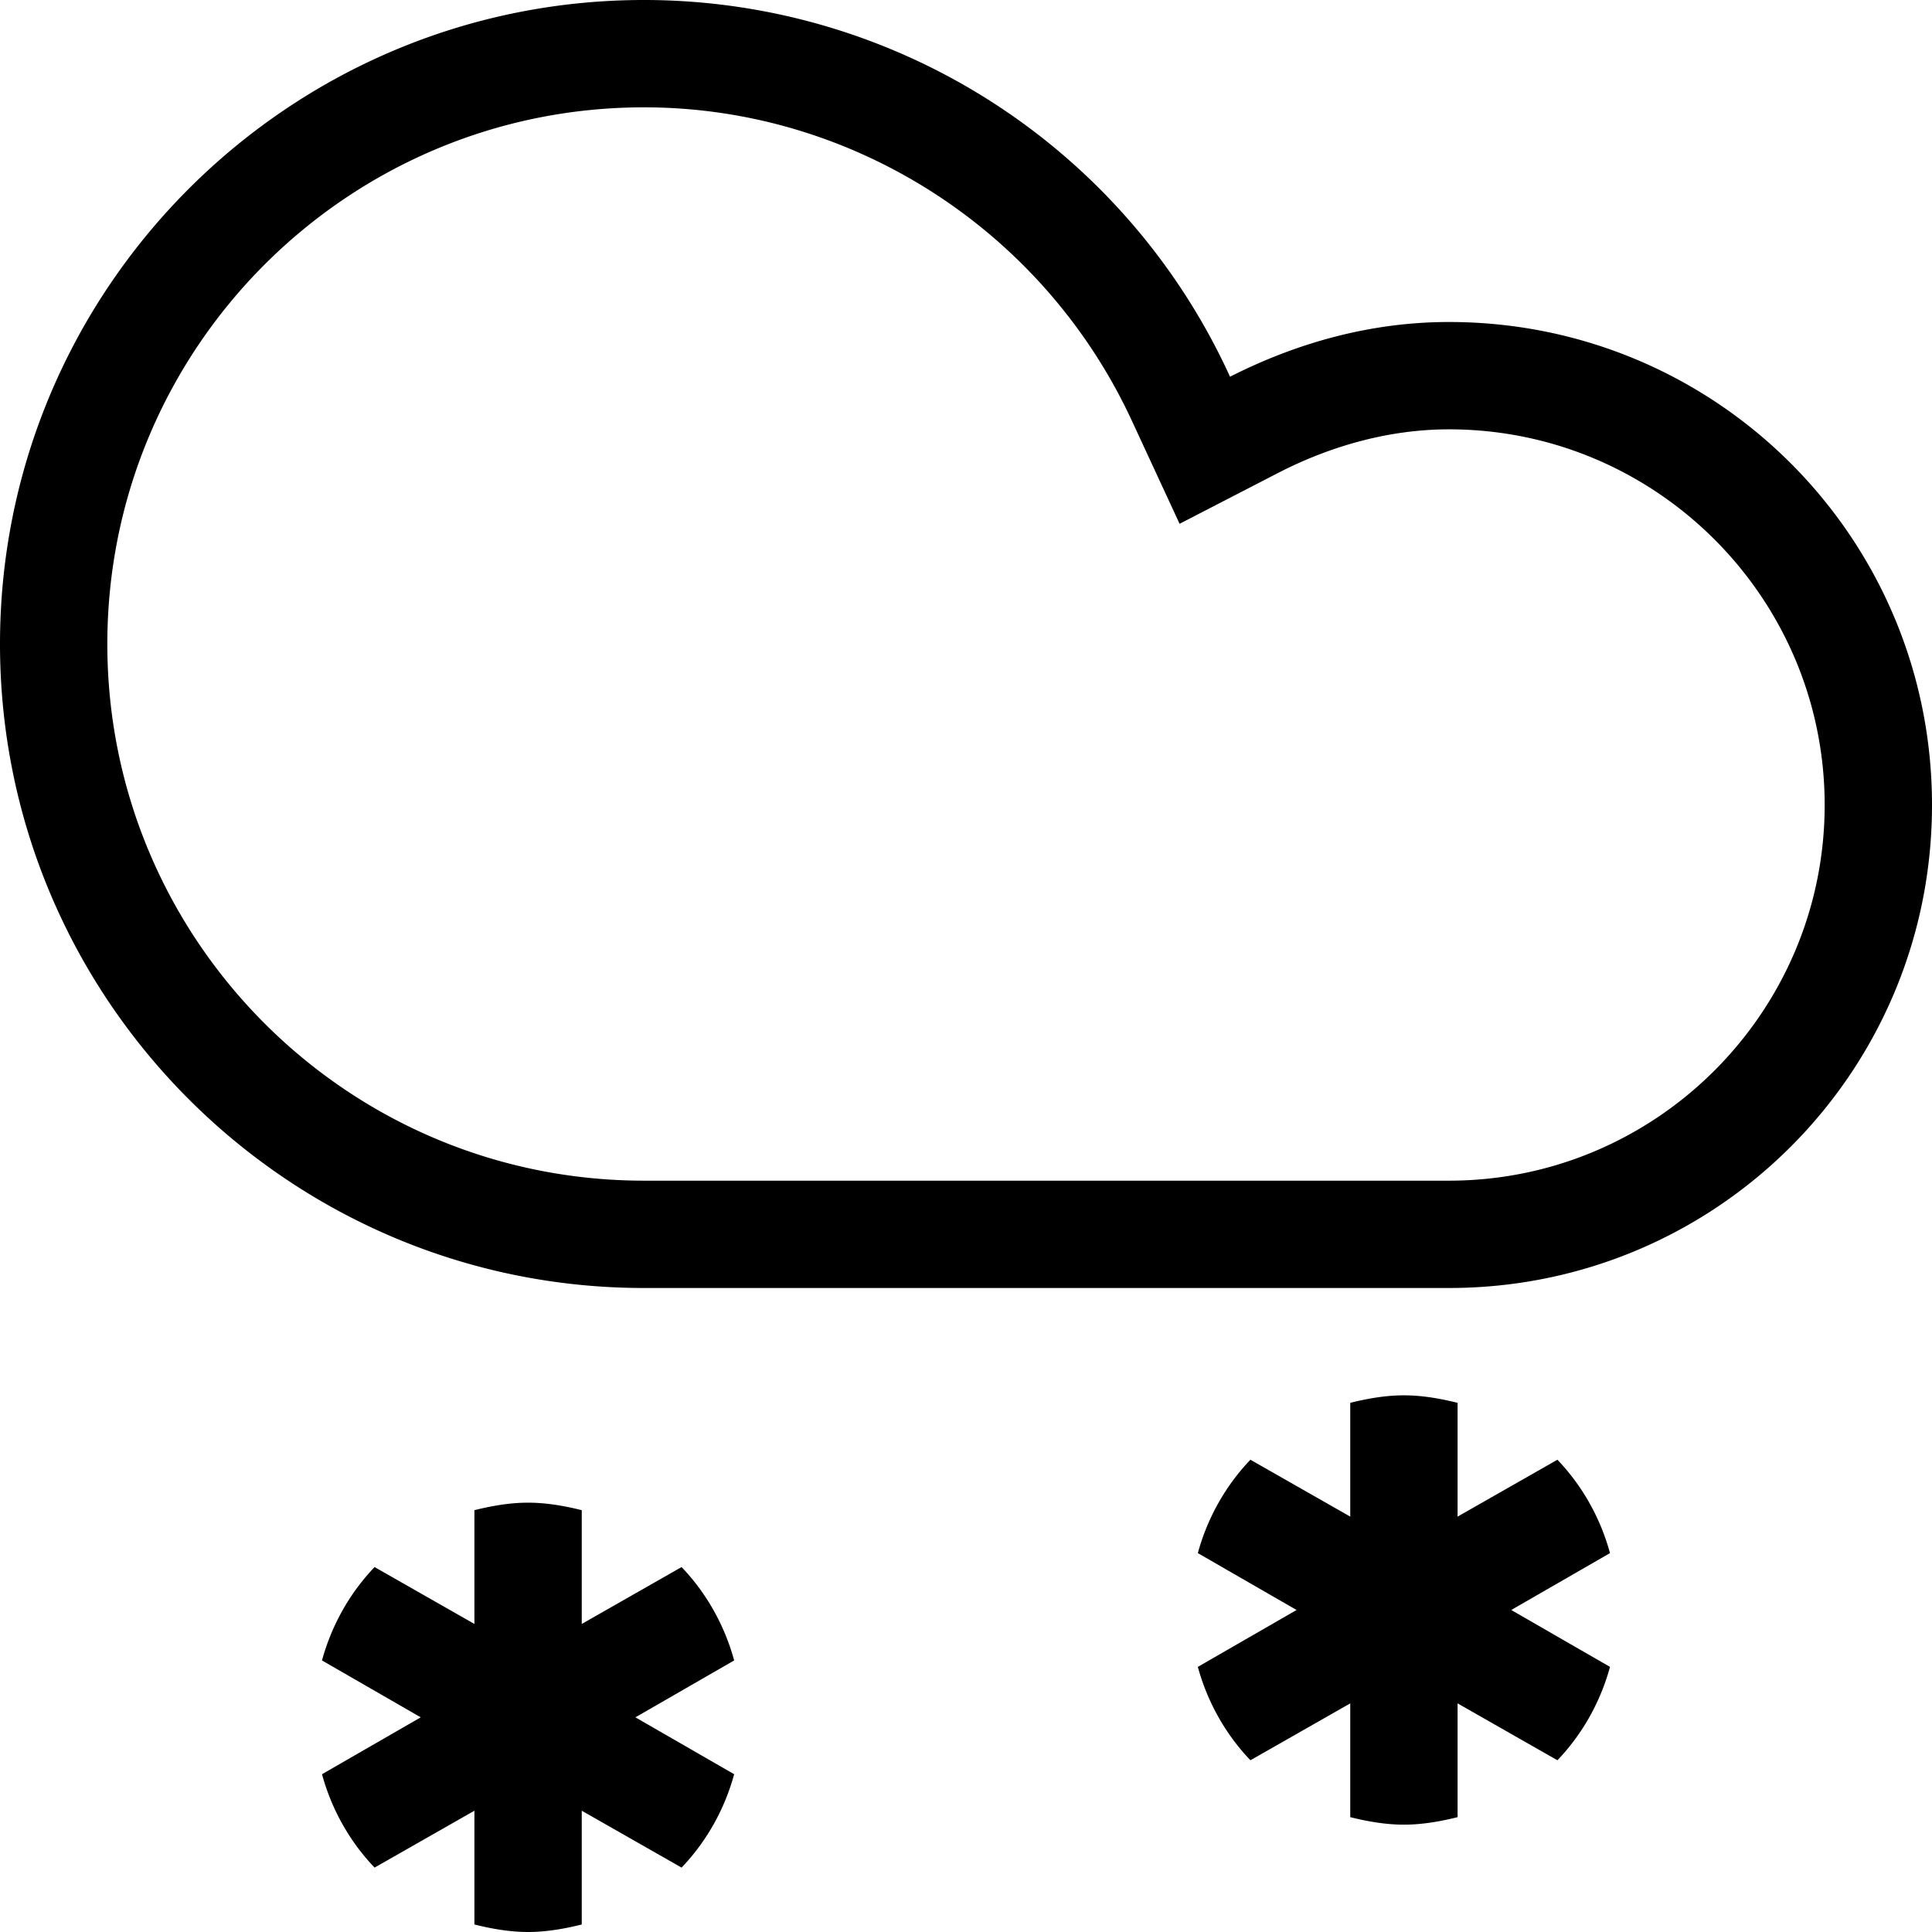 <svg xmlns="http://www.w3.org/2000/svg" baseProfile="tiny" viewBox="0 0 18 18"><path d="M6 1c1.95 0 3.73 1.15 4.55 2.93l.44.95.93-.48c.51-.26 1.05-.4 1.58-.4C15.43 4 17 5.57 17 7.5S15.43 11 13.5 11H6c-2.76 0-5-2.24-5-5s2.24-5 5-5m0-1C2.69 0 0 2.69 0 6s2.69 6 6 6h7.5c2.49 0 4.5-2.01 4.5-4.5S15.99 3 13.5 3c-.74 0-1.43.2-2.04.51A6.001 6.001 0 0 0 6 0zm8.08 15l.92-.53c-.09-.33-.26-.63-.49-.87l-.93.53v-1.06c-.16-.04-.33-.07-.5-.07s-.34.03-.5.07v1.06l-.93-.53c-.23.24-.4.54-.49.87l.92.53-.92.53c.09.33.26.63.49.87l.93-.53v1.06c.16.04.33.07.5.07s.34-.03.5-.07v-1.06l.93.53c.23-.24.4-.54.49-.87l-.92-.53zm-8.16 1l.92-.53c-.09-.33-.26-.63-.49-.87l-.93.53v-1.06c-.16-.04-.33-.07-.5-.07s-.34.03-.5.07v1.06l-.93-.53c-.23.24-.4.54-.49.87l.92.53-.92.53c.09.33.26.63.49.87l.93-.53v1.06c.16.04.33.07.5.07s.34-.03.5-.07v-1.06l.93.53c.23-.24.4-.54.49-.87L5.92 16z"/></svg>
